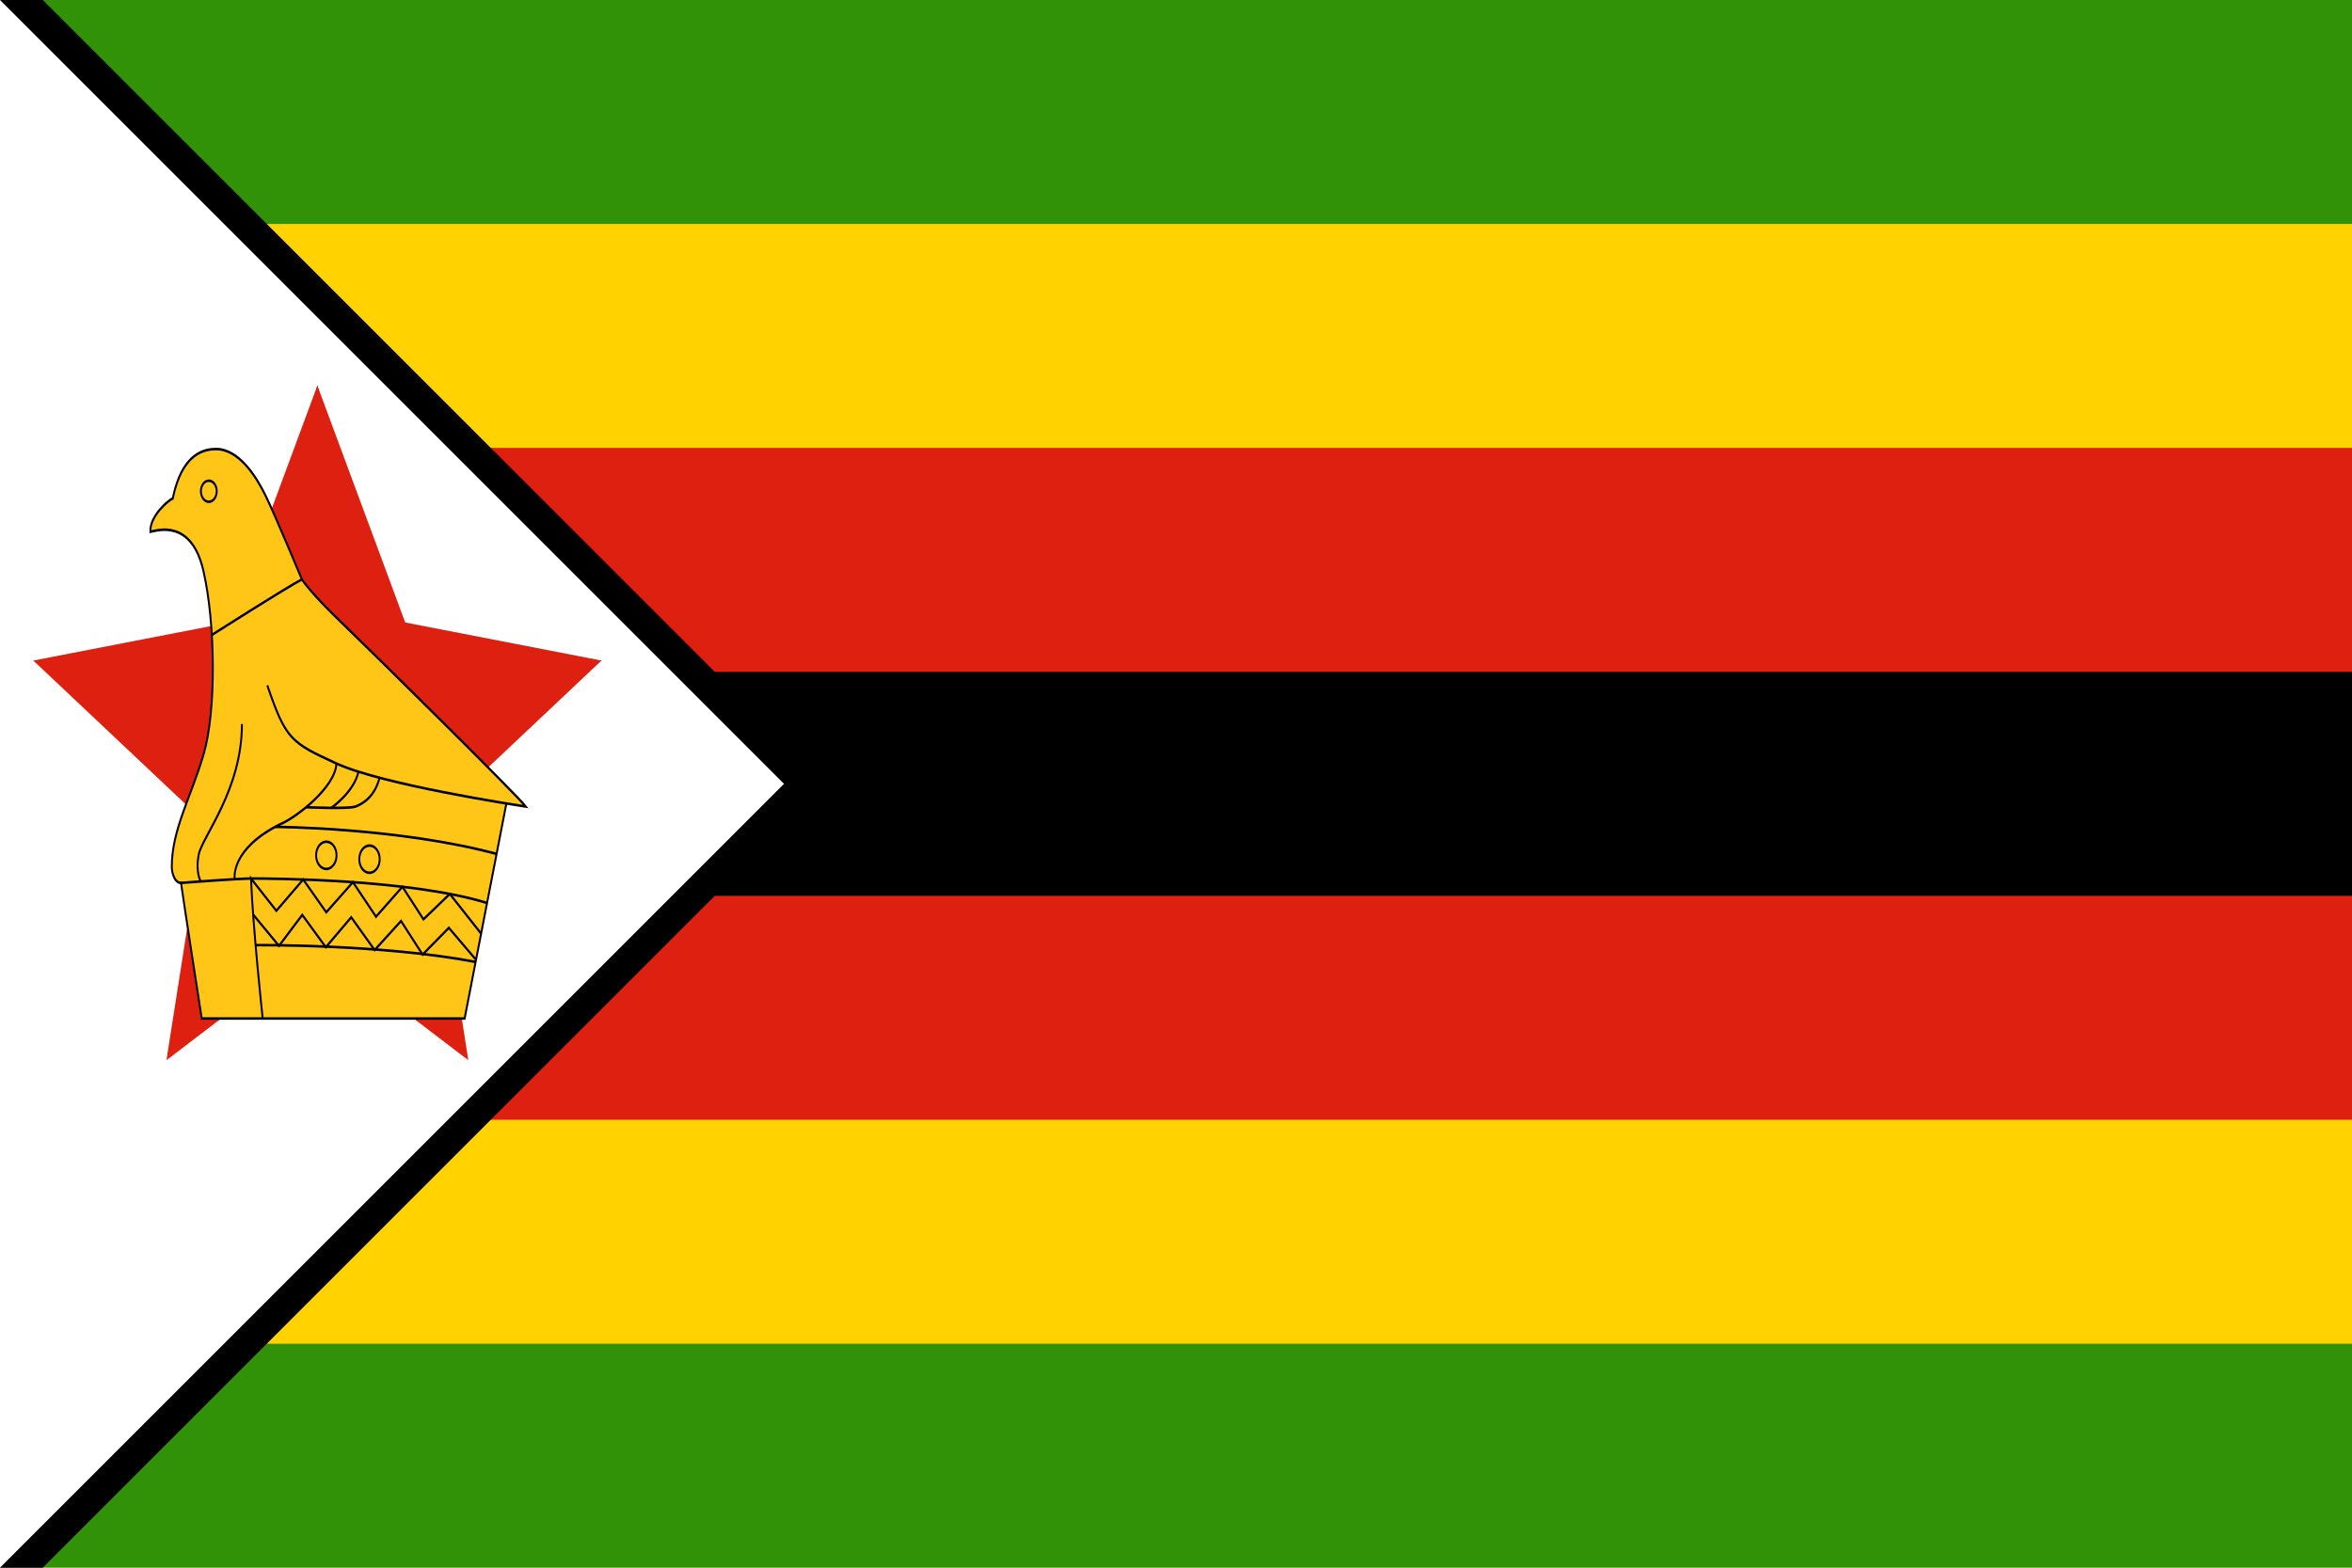 <?xml version="1.0" encoding="UTF-8" standalone="no"?>
<svg
   xmlns:dc="http://purl.org/dc/elements/1.1/"
   xmlns:cc="http://creativecommons.org/ns#"
   xmlns:rdf="http://www.w3.org/1999/02/22-rdf-syntax-ns#"
   xmlns:svg="http://www.w3.org/2000/svg"
   xmlns="http://www.w3.org/2000/svg"
   xmlns:xlink="http://www.w3.org/1999/xlink"
   xmlns:sodipodi="http://sodipodi.sourceforge.net/DTD/sodipodi-0.dtd"
   xmlns:inkscape="http://www.inkscape.org/namespaces/inkscape"
   width="900"
   height="600"
   viewBox="0 0 225 150"
   id="svg2888"
   version="1.1"
   inkscape:version="0.47 r22583"
   sodipodi:docname="Flag_of_Zimbabwe.svg">
  <defs
     id="defs2962">
    <inkscape:perspective
       sodipodi:type="inkscape:persp3d"
       inkscape:vp_x="0 : 252 : 1"
       inkscape:vp_y="0 : 1000 : 0"
       inkscape:vp_z="1008 : 252 : 1"
       inkscape:persp3d-origin="504 : 168 : 1"
       id="perspective2966" />
  </defs>
  <sodipodi:namedview
     pagecolor="#ffffff"
     bordercolor="#666666"
     borderopacity="1"
     objecttolerance="10"
     gridtolerance="10"
     guidetolerance="10"
     inkscape:pageopacity="0"
     inkscape:pageshadow="2"
     inkscape:window-width="1043"
     inkscape:window-height="810"
     id="namedview2960"
     showgrid="false"
     inkscape:zoom="0.49801587"
     inkscape:cx="504"
     inkscape:cy="252"
     inkscape:window-x="0"
     inkscape:window-y="0"
     inkscape:window-maximized="0"
     inkscape:current-layer="svg2888" />
  <rect
     id="green_stripes"
     width="225"
     height="150"
     x="0"
     y="-1.4210855e-14"
     style="fill:#319208" />
  <rect
     id="yellow_stripes"
     width="225"
     height="107.143"
     y="21.429"
     x="0"
     style="fill:#ffd200" />
  <rect
     id="red_stripes"
     width="225"
     height="64.286"
     y="42.857"
     x="0"
     style="fill:#de2010" />
  <rect
     id="black_stripe"
     width="225"
     height="21.429"
     y="64.286"
     x="0"
     style="fill:#000000" />
  <path
     d="M 4.092,0 79.092,75 4.092,150 0,150 0,0 z"
     id="path2894"
     style="fill:#000000" />
  <comment
     id="comment2896">value has to be sqrt(21)</comment>
  <path
     d="M 0,0 75,75 0,150"
     id="path2898"
     style="fill:#ffffff" />
  <g
     id="star"
     transform="scale(0.893,1.19)">
    <g
       id="upper_star_part"
       transform="matrix(32,0,0,32,34,63)"
       style="fill:#de2010">
      <g
         id="g2902">
        <polygon
           id="triangle_ur"
           points="0.75,1 0,0 0,1 "
           transform="matrix(0.897,0.443,-0.443,0.897,0,-1)" />
        <use
           id="triangle_ul"
           xlink:href="#triangle_ur"
           transform="scale(-1,1)"
           x="0"
           y="0"
           width="252"
           height="126" />
        <polygon
           id="triangle2_ur"
           points="0.75,1 0,0 0,1 "
           transform="matrix(0.942,0.335,-0.335,0.942,0,-1)" />
        <use
           id="triangle2_ul"
           xlink:href="#triangle2_ur"
           transform="scale(-1,1)"
           x="0"
           y="0"
           width="252"
           height="126" />
      </g>
      <use
         xlink:href="#triangle_ur"
         transform="matrix(0.309,0.951,-0.951,0.309,0,0)"
         id="use2908"
         x="0"
         y="0"
         width="252"
         height="126" />
      <use
         xlink:href="#triangle_ul"
         transform="matrix(0.309,-0.951,0.951,0.309,0,0)"
         id="use2910"
         x="0"
         y="0"
         width="252"
         height="126" />
      <use
         xlink:href="#triangle2_ur"
         transform="matrix(0.309,0.951,-0.951,0.309,0,0)"
         id="use2912"
         x="0"
         y="0"
         width="252"
         height="126" />
      <use
         xlink:href="#triangle2_ul"
         transform="matrix(0.309,-0.951,0.951,0.309,0,0)"
         id="use2914"
         x="0"
         y="0"
         width="252"
         height="126" />
    </g>
    <g
       id="lower_star_part"
       transform="matrix(27.5,0,0,27.5,34,63)"
       style="fill:#de2010">
      <g
         id="cone_l">
        <polygon
           id="triangle_l"
           points="0.5,1 0,0 0,1 "
           transform="matrix(0.912,0.41,-0.41,0.912,0,-1)" />
        <use
           xlink:href="#triangle_l"
           transform="scale(-1,1)"
           id="use2919"
           x="0"
           y="0"
           width="252"
           height="126" />
      </g>
      <use
         xlink:href="#cone_l"
         transform="matrix(-0.809,0.588,-0.588,-0.809,0,0)"
         id="use2921"
         x="0"
         y="0"
         width="252"
         height="126" />
      <use
         xlink:href="#cone_l"
         transform="matrix(-0.809,-0.588,0.588,-0.809,0,0)"
         id="use2923"
         x="0"
         y="0"
         width="252"
         height="126" />
    </g>
  </g>
  <g
     id="bird"
     transform="scale(0.893,1.19)">
    <path
       d="m 28.635,55.109 c 1.976,4.305 2.47,4.588 7.411,6.282 4.94,1.694 18.898,3.3 20.274,3.458 -0.9,-0.9 -16.621,-12.545 -19.85,-14.875 -3.229,-2.329 -4.129,-3.388 -4.129,-3.388 0,0 -2.911,-5.24 -3.917,-6.776 -1.006,-1.535 -2.858,-3.705 -5.293,-3.705 -2.435,0 -3.917,1.429 -4.623,3.97 -0.388,0.106 -2.47,1.377 -2.4,2.682 0.6,-0.071 4.376,-1.129 5.682,3.141 1.306,4.27 1.376,11.257 0.035,14.716 -1.341,3.459 -3.423,6.07 -3.423,9.105 0,0.423 0.282,1.27 0.988,1.27 0.247,1.341 2.223,10.904 2.223,10.904 l 28.161,0 4.473,-17.292"
       style="fill:#ffc618;overflow:visible"
       id="path2926" />
    <g
       style="fill:none;stroke:#000000;stroke-width:0.205;overflow:visible"
       id="g2928">
      <path
         d="m 28.635,55.109 c 1.976,4.305 2.47,4.588 7.411,6.282 4.94,1.694 18.898,3.3 20.274,3.458 -0.9,-0.9 -16.621,-12.545 -19.85,-14.875 -3.229,-2.329 -4.129,-3.388 -4.129,-3.388 0,0 -2.911,-5.24 -3.917,-6.776 -1.006,-1.535 -2.858,-3.705 -5.293,-3.705 -2.435,0 -3.917,1.429 -4.623,3.97 -0.388,0.106 -2.47,1.377 -2.4,2.682 0.6,-0.071 4.376,-1.129 5.682,3.141 1.306,4.27 1.376,11.257 0.035,14.716 -1.341,3.459 -3.423,6.07 -3.423,9.105 0,0.423 0.282,1.27 0.988,1.27 0.247,1.341 2.223,10.904 2.223,10.904 l 28.161,0 4.473,-17.292"
         id="path2930"
         style="stroke-width:0.205" />
      <path
         d="m 19.39,70.99 c 0,0 5.999,-0.353 7.623,-0.353 1.623,0 16.734,0.019 25.165,1.968"
         id="path2932"
         style="stroke-width:0.205" />
      <path
         d="m 21.508,70.871 c 0,0 -0.601,-0.728 -0.213,-2.175 0.388,-1.447 4.623,-5.188 4.623,-10.481"
         id="path2934"
         style="stroke-width:0.205" />
      <path
         d="m 25.142,70.637 c 0,0 -0.494,-2.364 4.905,-4.376 1.518,-0.459 5.858,-2.894 5.999,-4.87"
         id="path2936"
         style="stroke-width:0.205" />
      <path
         d="m 29.473,66.485 c 0,0 13.243,0.058 23.724,2.175"
         id="path2938"
         style="stroke-width:0.205" />
      <path
         d="m 32.793,64.905 c 0,0 4.551,0.156 5.292,-0.056 0.741,-0.212 2.053,-0.762 2.575,-2.313"
         id="path2940"
         style="stroke-width:0.205" />
      <path
         d="m 35.49,64.959 c 0,0 2.434,-1.265 2.911,-2.911"
         id="path2942"
         style="stroke-width:0.205" />
      <path
         d="m 28.141,81.894 c 0,0 -1.041,-7.216 -1.253,-11.257 l 2.717,2.594 2.875,-2.514 2.472,2.638 2.858,-2.425 2.471,2.778 2.83,-2.407 2.252,2.618 2.822,-2.041 3.355,3.189"
         id="path2944"
         style="stroke-width:0.205" />
      <path
         d="m 50.951,77.345 c -10.08,-1.444 -23.57,-1.35 -23.57,-1.35"
         id="path2946"
         style="stroke-width:0.205" />
      <path
         d="m 22.694,51.052 c 0,0 8.2,-3.918 9.647,-4.465"
         id="path2948"
         style="stroke-width:0.205" />
    </g>
    <g
       style="fill:none;stroke:#000000;stroke-width:0.97;overflow:visible"
       transform="matrix(0.212,0,0,0.212,16,36)"
       id="g2950">
      <polyline
         points="52.487,177.086 65.505,188.938 77.267,177.176 89.163,189.442 102.009,178.084 113.836,190.514 127.175,179.501 138.072,192.229 151.342,182.084 165.289,194.403"
         id="polyline2952"
         style="stroke-width:0.97" />
      <circle
         cx="89.425"
         cy="154.584"
         r="5.167"
         id="circle2954"
         d="m 94.592,154.584 c 0,2.853 -2.313,5.167 -5.167,5.167 -2.853,0 -5.167,-2.313 -5.167,-5.167 0,-2.853 2.313,-5.167 5.167,-5.167 2.853,0 5.167,2.313 5.167,5.167 z"
         sodipodi:cx="89.425293"
         sodipodi:cy="154.58398"
         sodipodi:rx="5.1665039"
         sodipodi:ry="5.1665039"
         style="stroke-width:0.97" />
      <circle
         cx="111.237"
         cy="156.047"
         r="5.167"
         id="circle2956"
         d="m 116.403,156.047 c 0,2.853 -2.313,5.167 -5.167,5.167 -2.853,0 -5.167,-2.313 -5.167,-5.167 0,-2.853 2.313,-5.167 5.167,-5.167 2.853,0 5.167,2.313 5.167,5.167 z"
         sodipodi:cx="111.23682"
         sodipodi:cy="156.04688"
         sodipodi:rx="5.1665039"
         sodipodi:ry="5.1665039"
         style="stroke-width:0.97" />
      <circle
         cx="30.05"
         cy="16.5"
         r="4"
         id="circle2958"
         d="m 34.05,16.5 c 0,2.209 -1.791,4 -4,4 -2.209,0 -4,-1.791 -4,-4 0,-2.209 1.791,-4 4,-4 2.209,0 4,1.791 4,4 z"
         sodipodi:cx="30.049805"
         sodipodi:cy="16.5"
         sodipodi:rx="4"
         sodipodi:ry="4"
         style="stroke-width:0.97" />
    </g>
  </g>
</svg>
